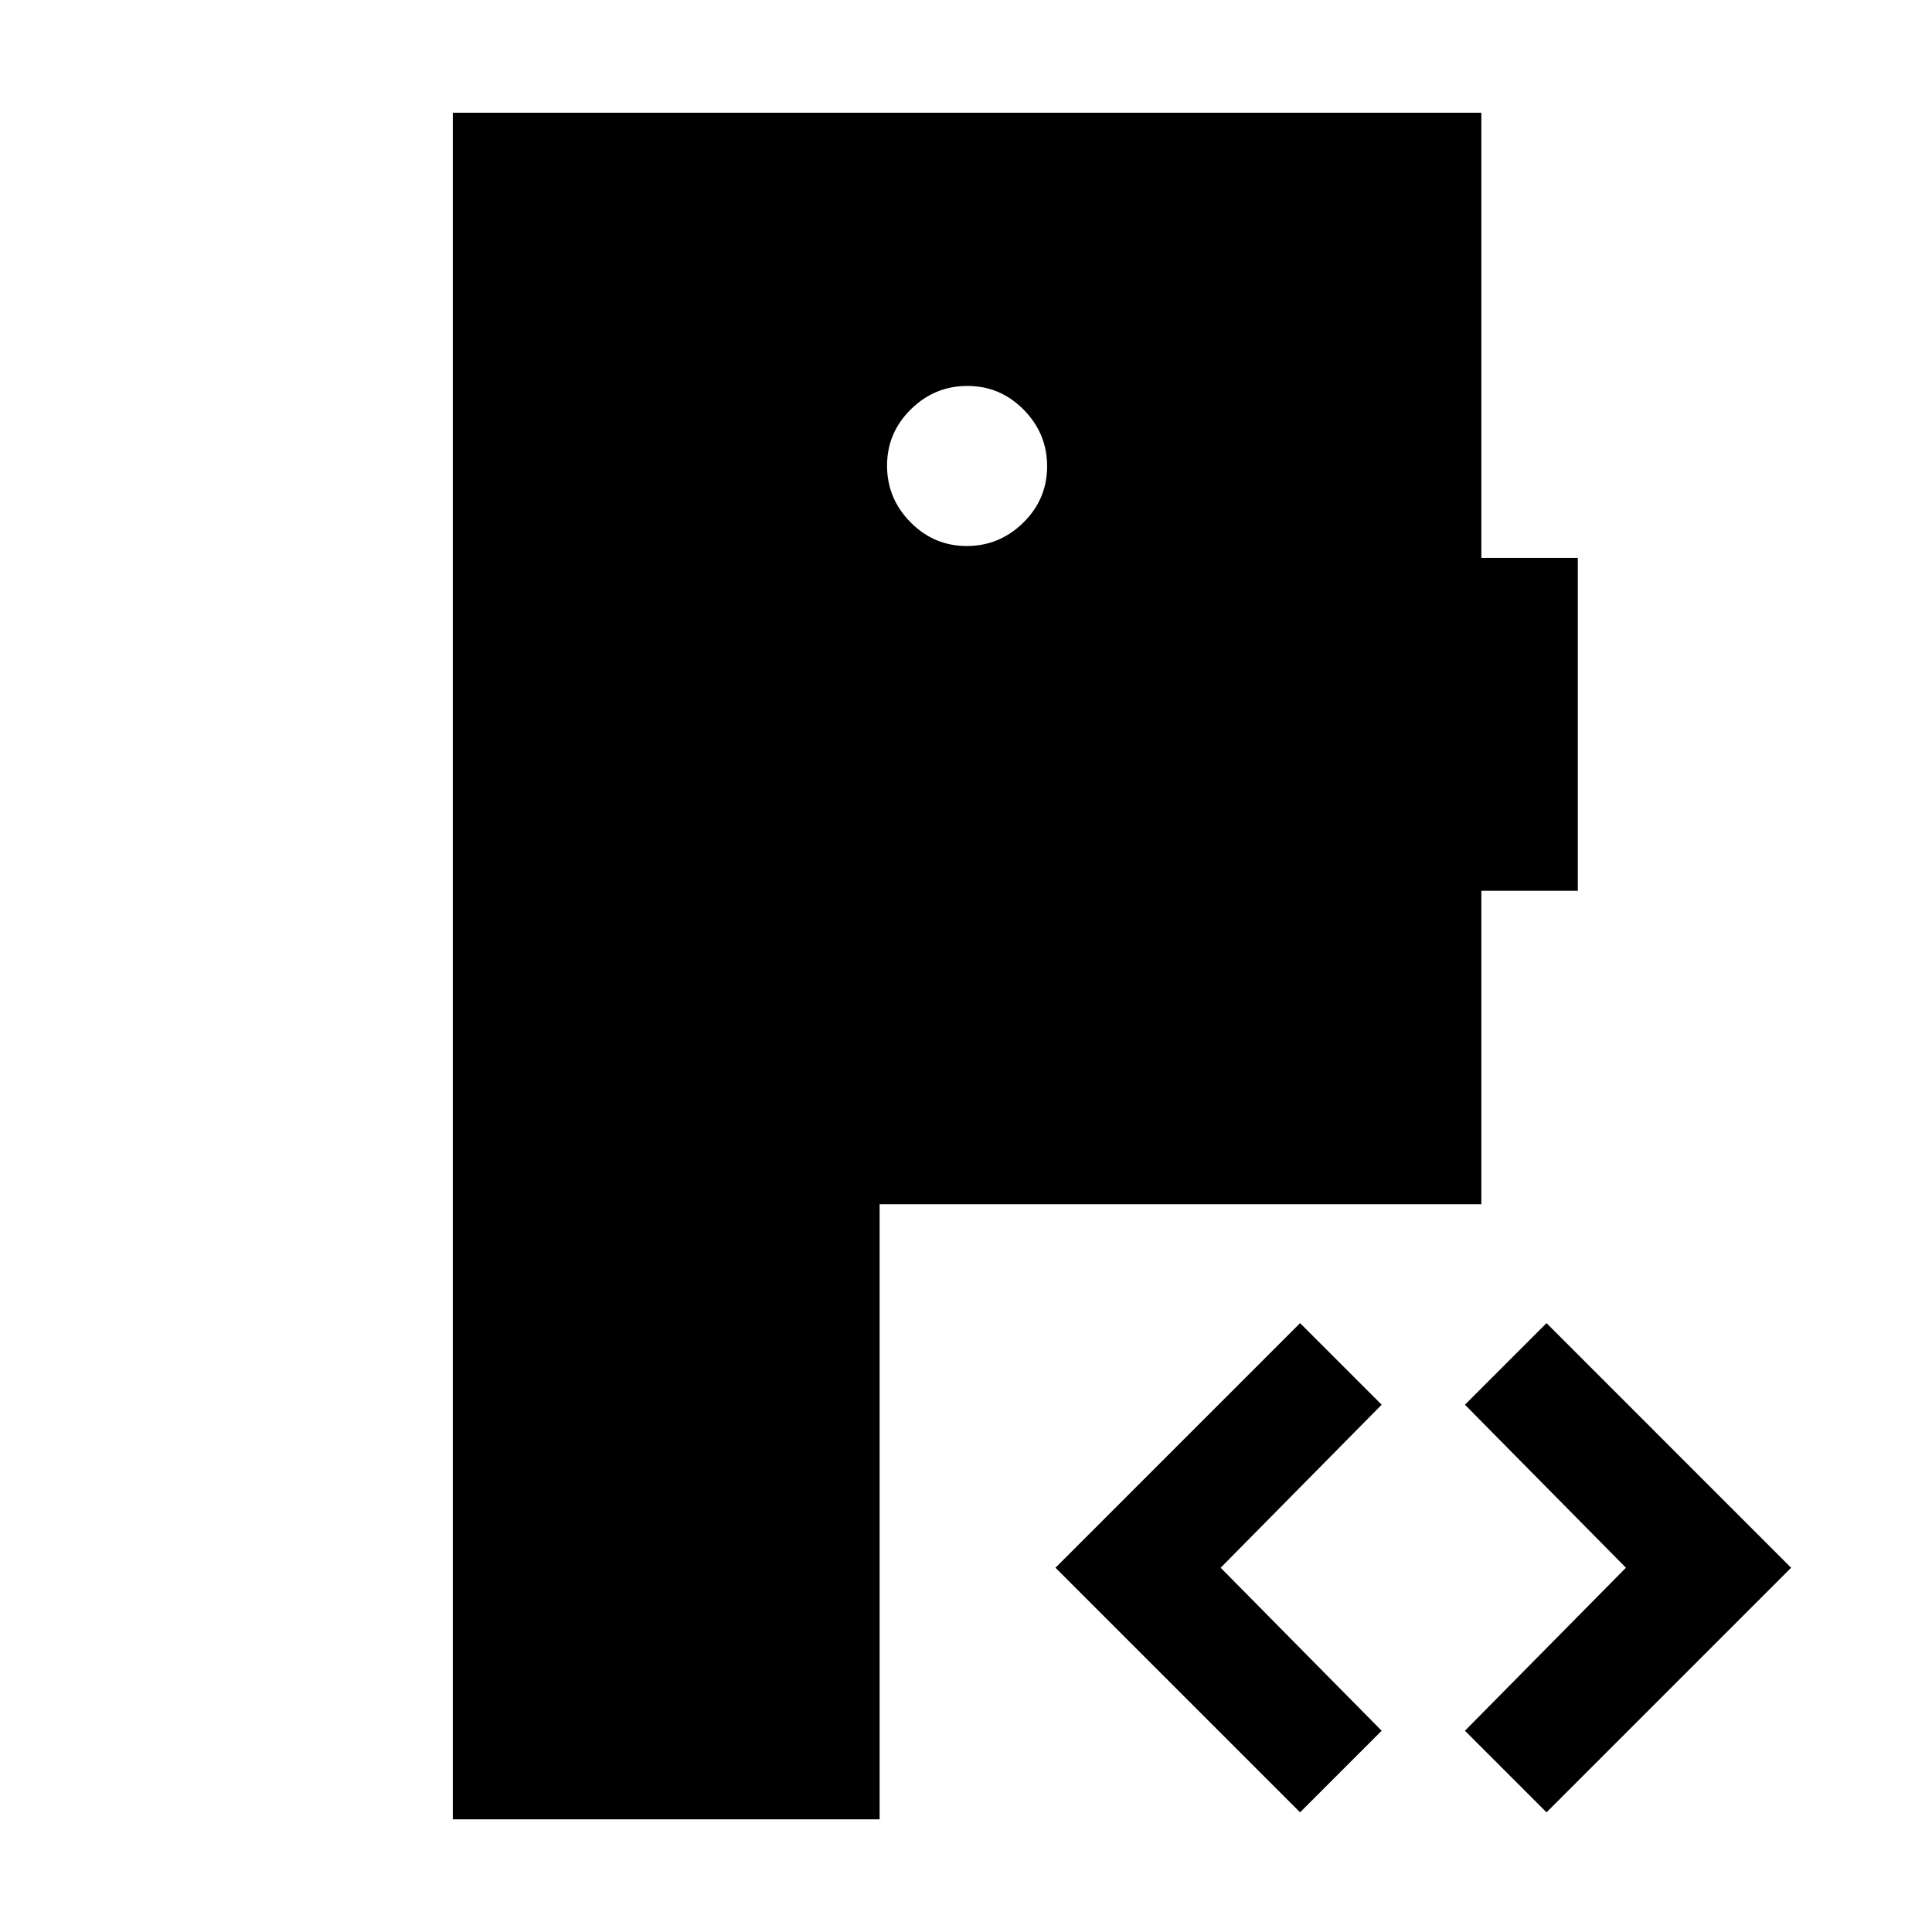 <svg xmlns="http://www.w3.org/2000/svg" height="20" viewBox="0 -960 960 960" width="20"><path d="M225-56v-848h511.08v221.23H784v165.39h-47.92v155.76h-299V-56H225Zm421-3.46L524.46-181 646-302.54 686.54-262l-80 81 80 81L646-59.46Zm122.46 0L727.92-100l80-81-80-81 40.54-40.54L890-181 768.46-59.46ZM480.38-688.69q16.31 0 28.12-11.65 11.81-11.65 11.81-27.97 0-16.31-11.65-28.11-11.65-11.81-27.96-11.81-16.32 0-28.12 11.65-11.81 11.65-11.81 27.96 0 16.31 11.65 28.12 11.65 11.81 27.96 11.81Z"/></svg>